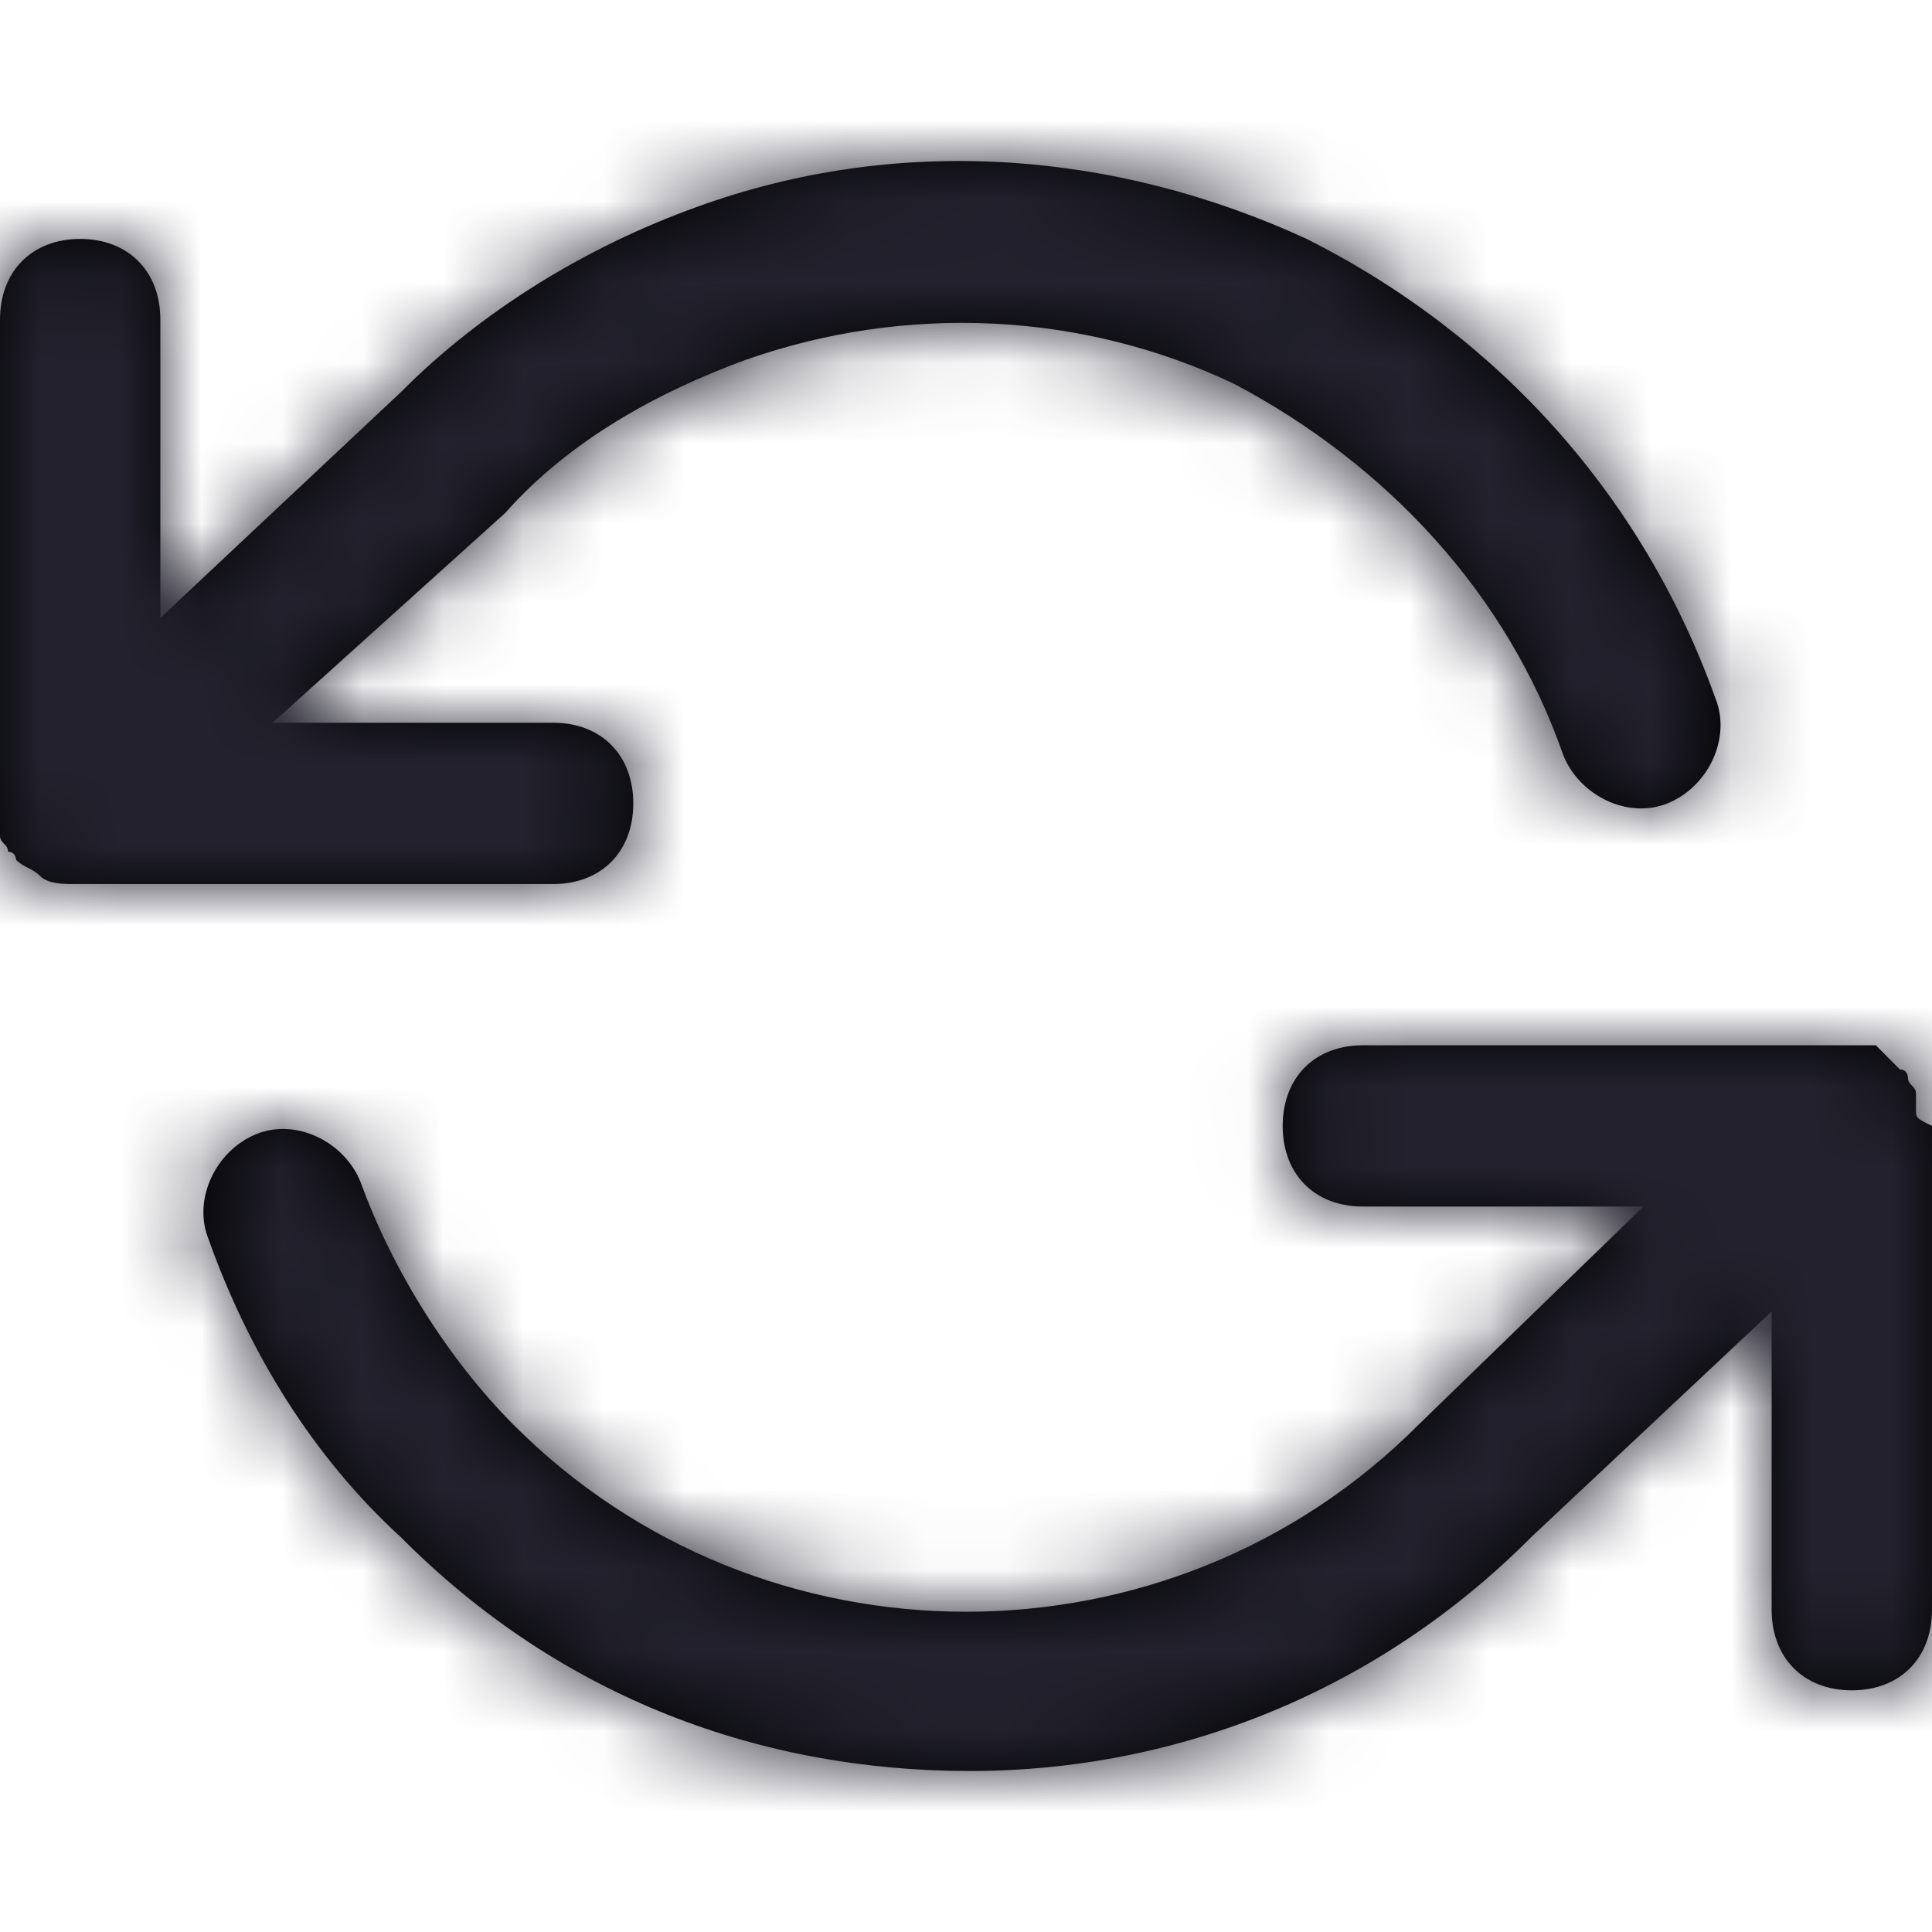<?xml version="1.0" encoding="UTF-8"?>
<svg width="24px" height="24px" viewBox="0 0 24 24" version="1.1" xmlns="http://www.w3.org/2000/svg" xmlns:xlink="http://www.w3.org/1999/xlink">
    <title>Icon/refresh-ccw</title>
    <defs>
        <path d="M0.498,10.882 C0.498,10.882 0.498,10.882 0.498,10.882 C0.398,10.781 0.299,10.781 0.199,10.681 C0.199,10.681 0.199,10.681 0.199,10.681 C0.199,10.681 0.199,10.581 0.1,10.581 C0.1,10.481 0,10.481 0,10.381 C0,10.281 0,10.18 0,10.18 C0,10.18 0,10.08 0,10.08 L0,3.97 C0,3.369 0.398,2.968 0.996,2.968 C1.593,2.968 1.992,3.369 1.992,3.97 L1.992,7.676 L4.979,4.872 C5.975,3.87 7.27,3.069 8.664,2.568 C11.154,1.666 13.842,1.867 16.232,2.968 C18.622,4.17 20.415,6.174 21.311,8.678 C21.51,9.179 21.212,9.78 20.714,9.98 C20.216,10.18 19.618,9.88 19.419,9.379 C18.722,7.376 17.228,5.773 15.336,4.771 C13.444,3.87 11.253,3.77 9.261,4.471 C8.166,4.872 7.071,5.473 6.274,6.374 L3.386,8.978 L6.871,8.978 C7.469,8.978 7.867,9.379 7.867,9.98 C7.867,10.581 7.469,10.982 6.871,10.982 L0.896,10.982 C0.797,10.982 0.598,10.982 0.498,10.882 Z M23.801,13.786 C23.801,13.686 23.801,13.686 23.801,13.586 C23.801,13.486 23.701,13.486 23.701,13.386 C23.701,13.386 23.701,13.286 23.602,13.286 C23.602,13.286 23.602,13.286 23.602,13.286 C23.502,13.185 23.502,13.185 23.402,13.085 C23.402,13.085 23.303,12.985 23.303,12.985 C23.303,12.985 23.203,12.985 23.104,12.985 C23.004,12.985 23.004,12.985 22.905,12.985 C22.905,12.985 22.905,12.985 22.905,12.985 L16.929,12.985 C16.332,12.985 15.934,13.386 15.934,13.987 C15.934,14.588 16.332,14.988 16.929,14.988 L20.415,14.988 L17.627,17.693 C14.539,20.798 9.461,20.798 6.373,17.693 C5.577,16.892 4.88,15.79 4.481,14.688 C4.282,14.187 3.685,13.887 3.187,14.087 C2.689,14.287 2.39,14.888 2.589,15.389 C3.087,16.791 3.884,18.094 4.979,19.095 C6.971,21.099 9.461,22 12.05,22 C14.639,22 17.129,20.998 19.021,19.095 L22.008,16.291 L22.008,19.997 C22.008,20.598 22.407,20.998 23.004,20.998 C23.602,20.998 24,20.598 24,19.997 L24,13.987 C23.801,13.887 23.801,13.887 23.801,13.786 Z" id="path-1"></path>
    </defs>
    <g id="Icon/refresh-ccw" stroke="none" stroke-width="1" fill="none" fill-rule="evenodd">
        <mask id="mask-2" fill="white">
            <use xlink:href="#path-1"></use>
        </mask>
        <use id="Mask" fill="#000000" fill-rule="nonzero" xlink:href="#path-1"></use>
        <g id="Icon-Color" mask="url(#mask-2)" fill="#22212D">
            <rect id="Shape" x="0" y="0" width="24" height="24"></rect>
        </g>
    </g>
</svg>